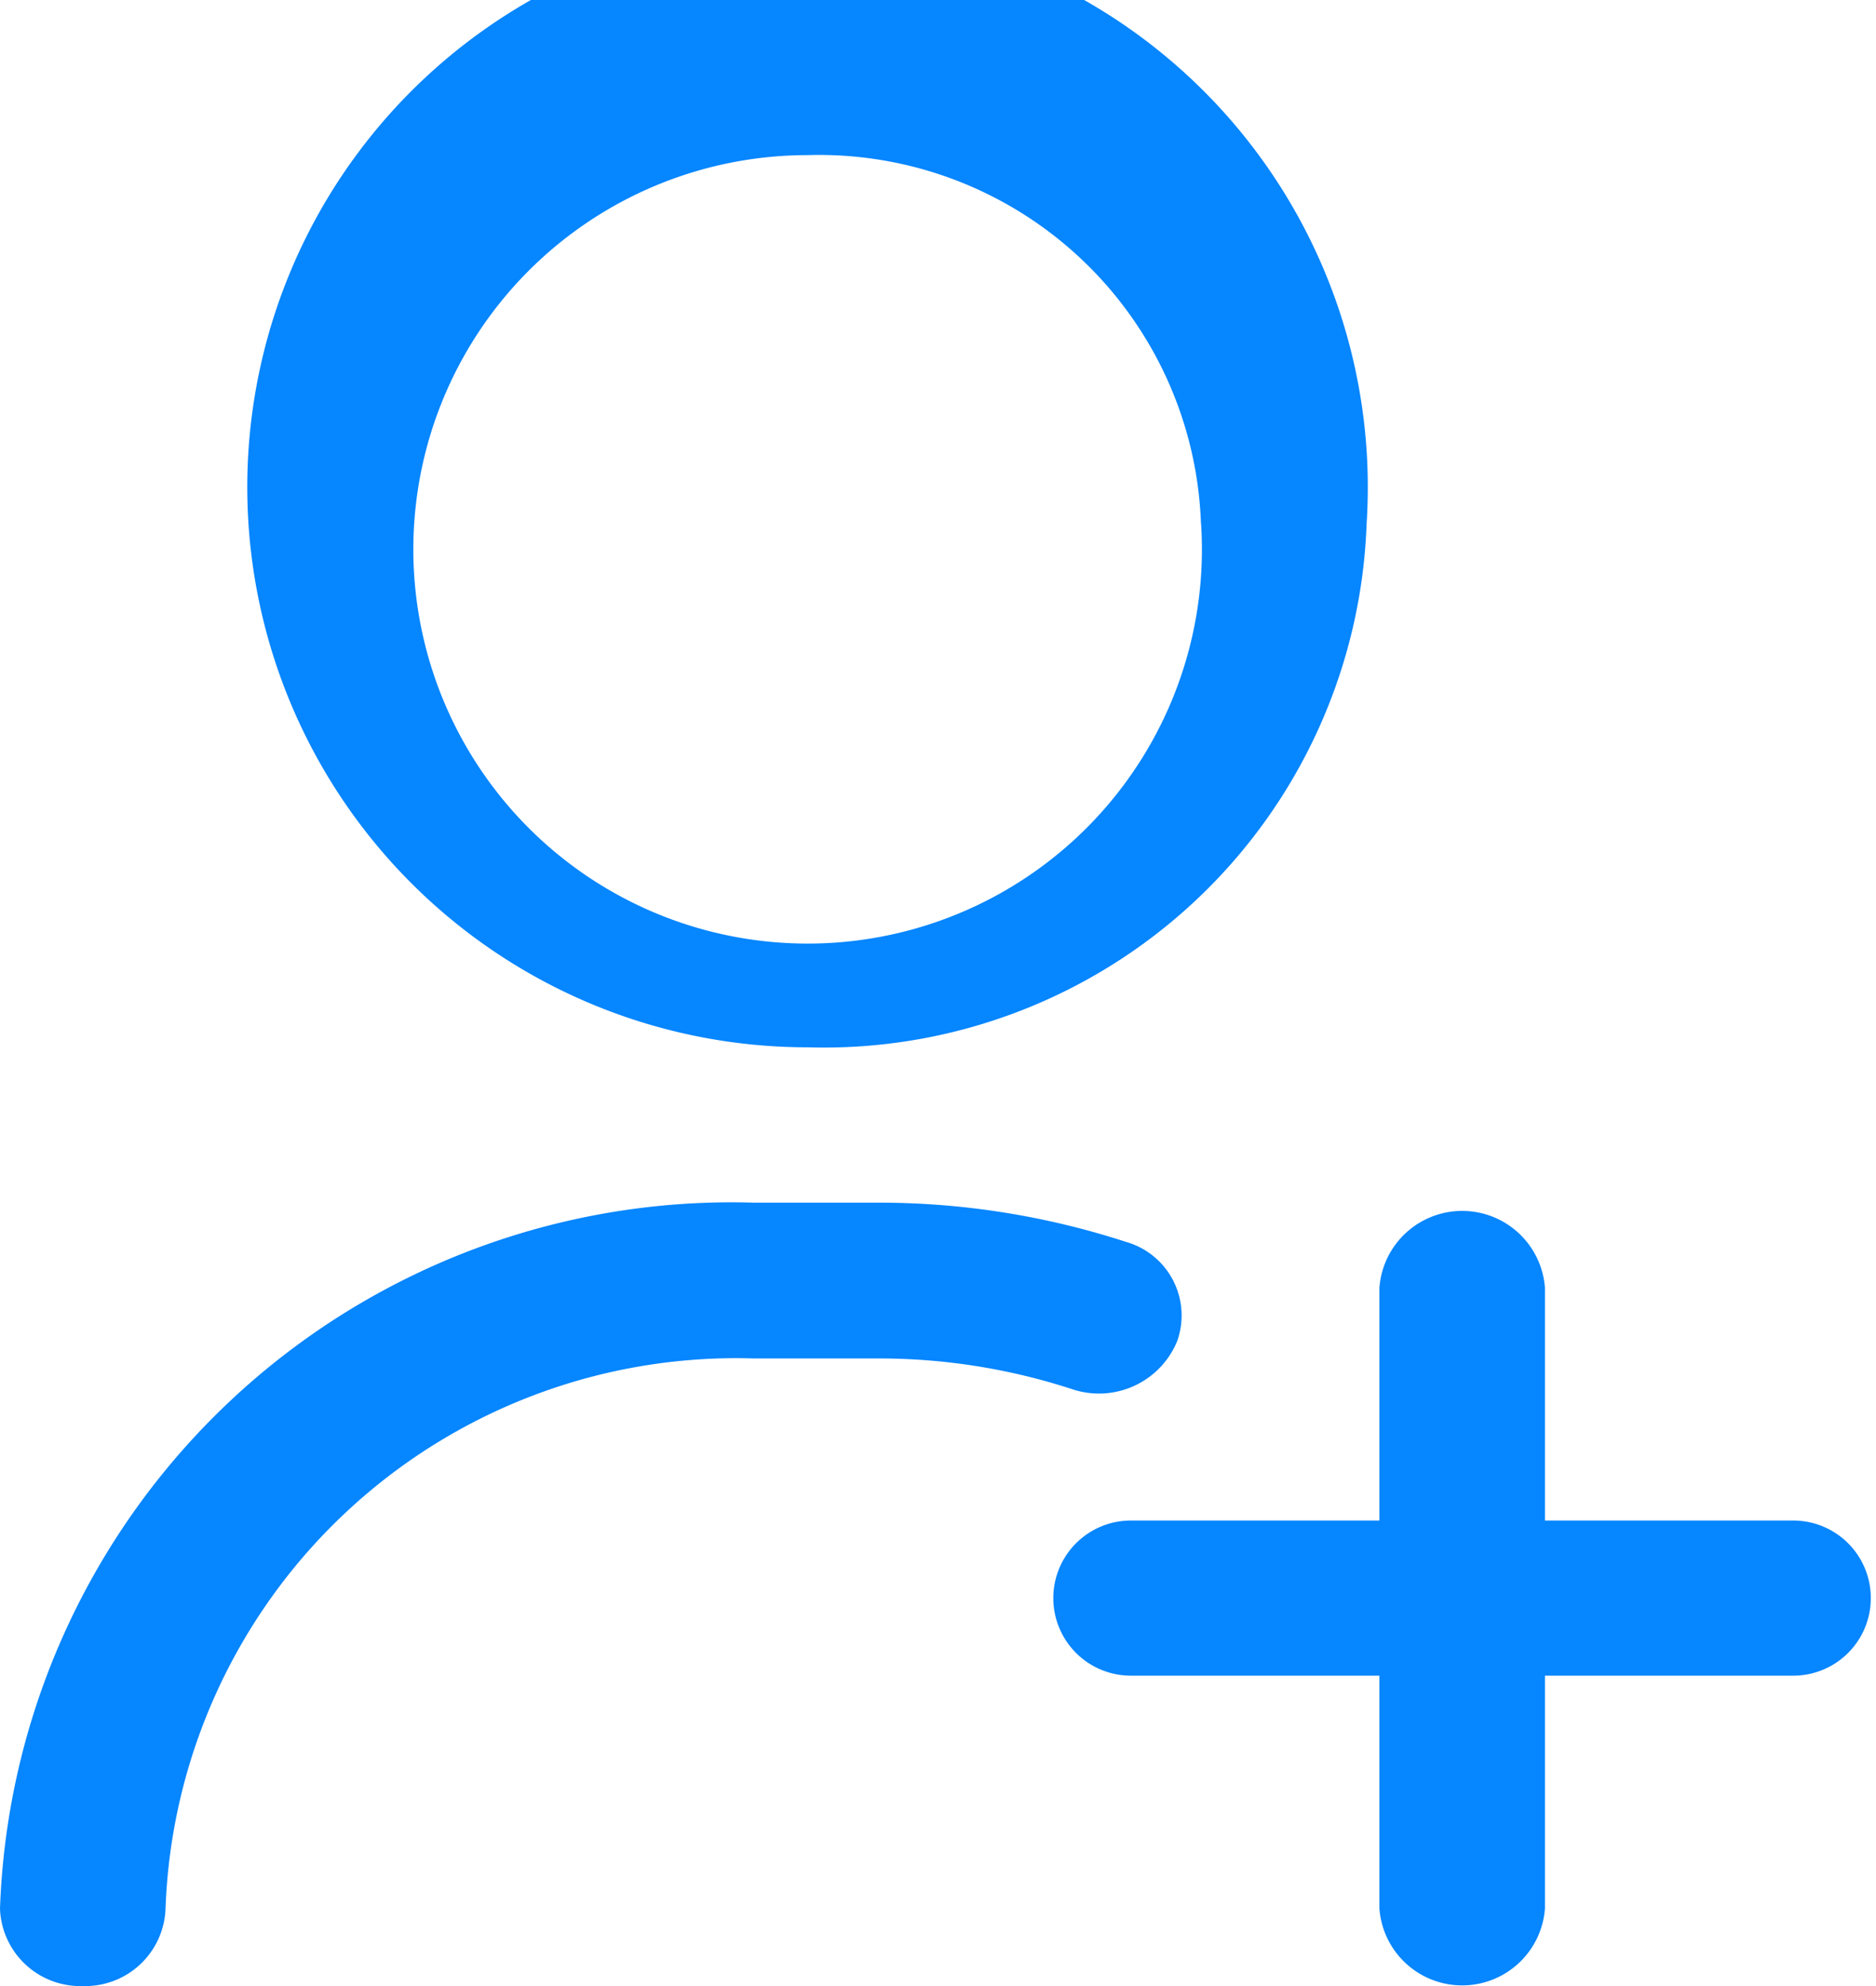 <svg xmlns="http://www.w3.org/2000/svg" width="17" height="18" viewBox="0 0 17 18">
  <defs>
    <style>
      .cls-1 {
        fill: #0686ff;
        fill-rule: evenodd;
      }
    </style>
  </defs>
  <path id="add_roles" data-name="add roles" class="cls-1" d="M913.75,146a0.728,0.728,0,0,1-.75-0.7,6.633,6.633,0,0,1,6.83-6.4h1.126a7.228,7.228,0,0,1,2.249.356,0.693,0.693,0,0,1,.462.9,0.766,0.766,0,0,1-.956.433,5.637,5.637,0,0,0-1.755-.277H919.83A5.174,5.174,0,0,0,914.5,145.3a0.728,0.728,0,0,1-.751.7h0Zm11.634-13.254a5.077,5.077,0,1,0-5.066,4.746A4.92,4.92,0,0,0,925.384,132.746Zm-1.5,0a3.573,3.573,0,1,1-3.565-3.34A3.462,3.462,0,0,1,923.883,132.746Zm5.366,9.035H927v-2.109a0.752,0.752,0,0,0-1.5,0v2.109h-2.252a0.7,0.7,0,1,0,0,1.406H925.5v2.11a0.752,0.752,0,0,0,1.5,0v-2.11h2.251A0.7,0.7,0,1,0,929.249,141.781Z" transform="translate(-913 -128)"/>
</svg>
